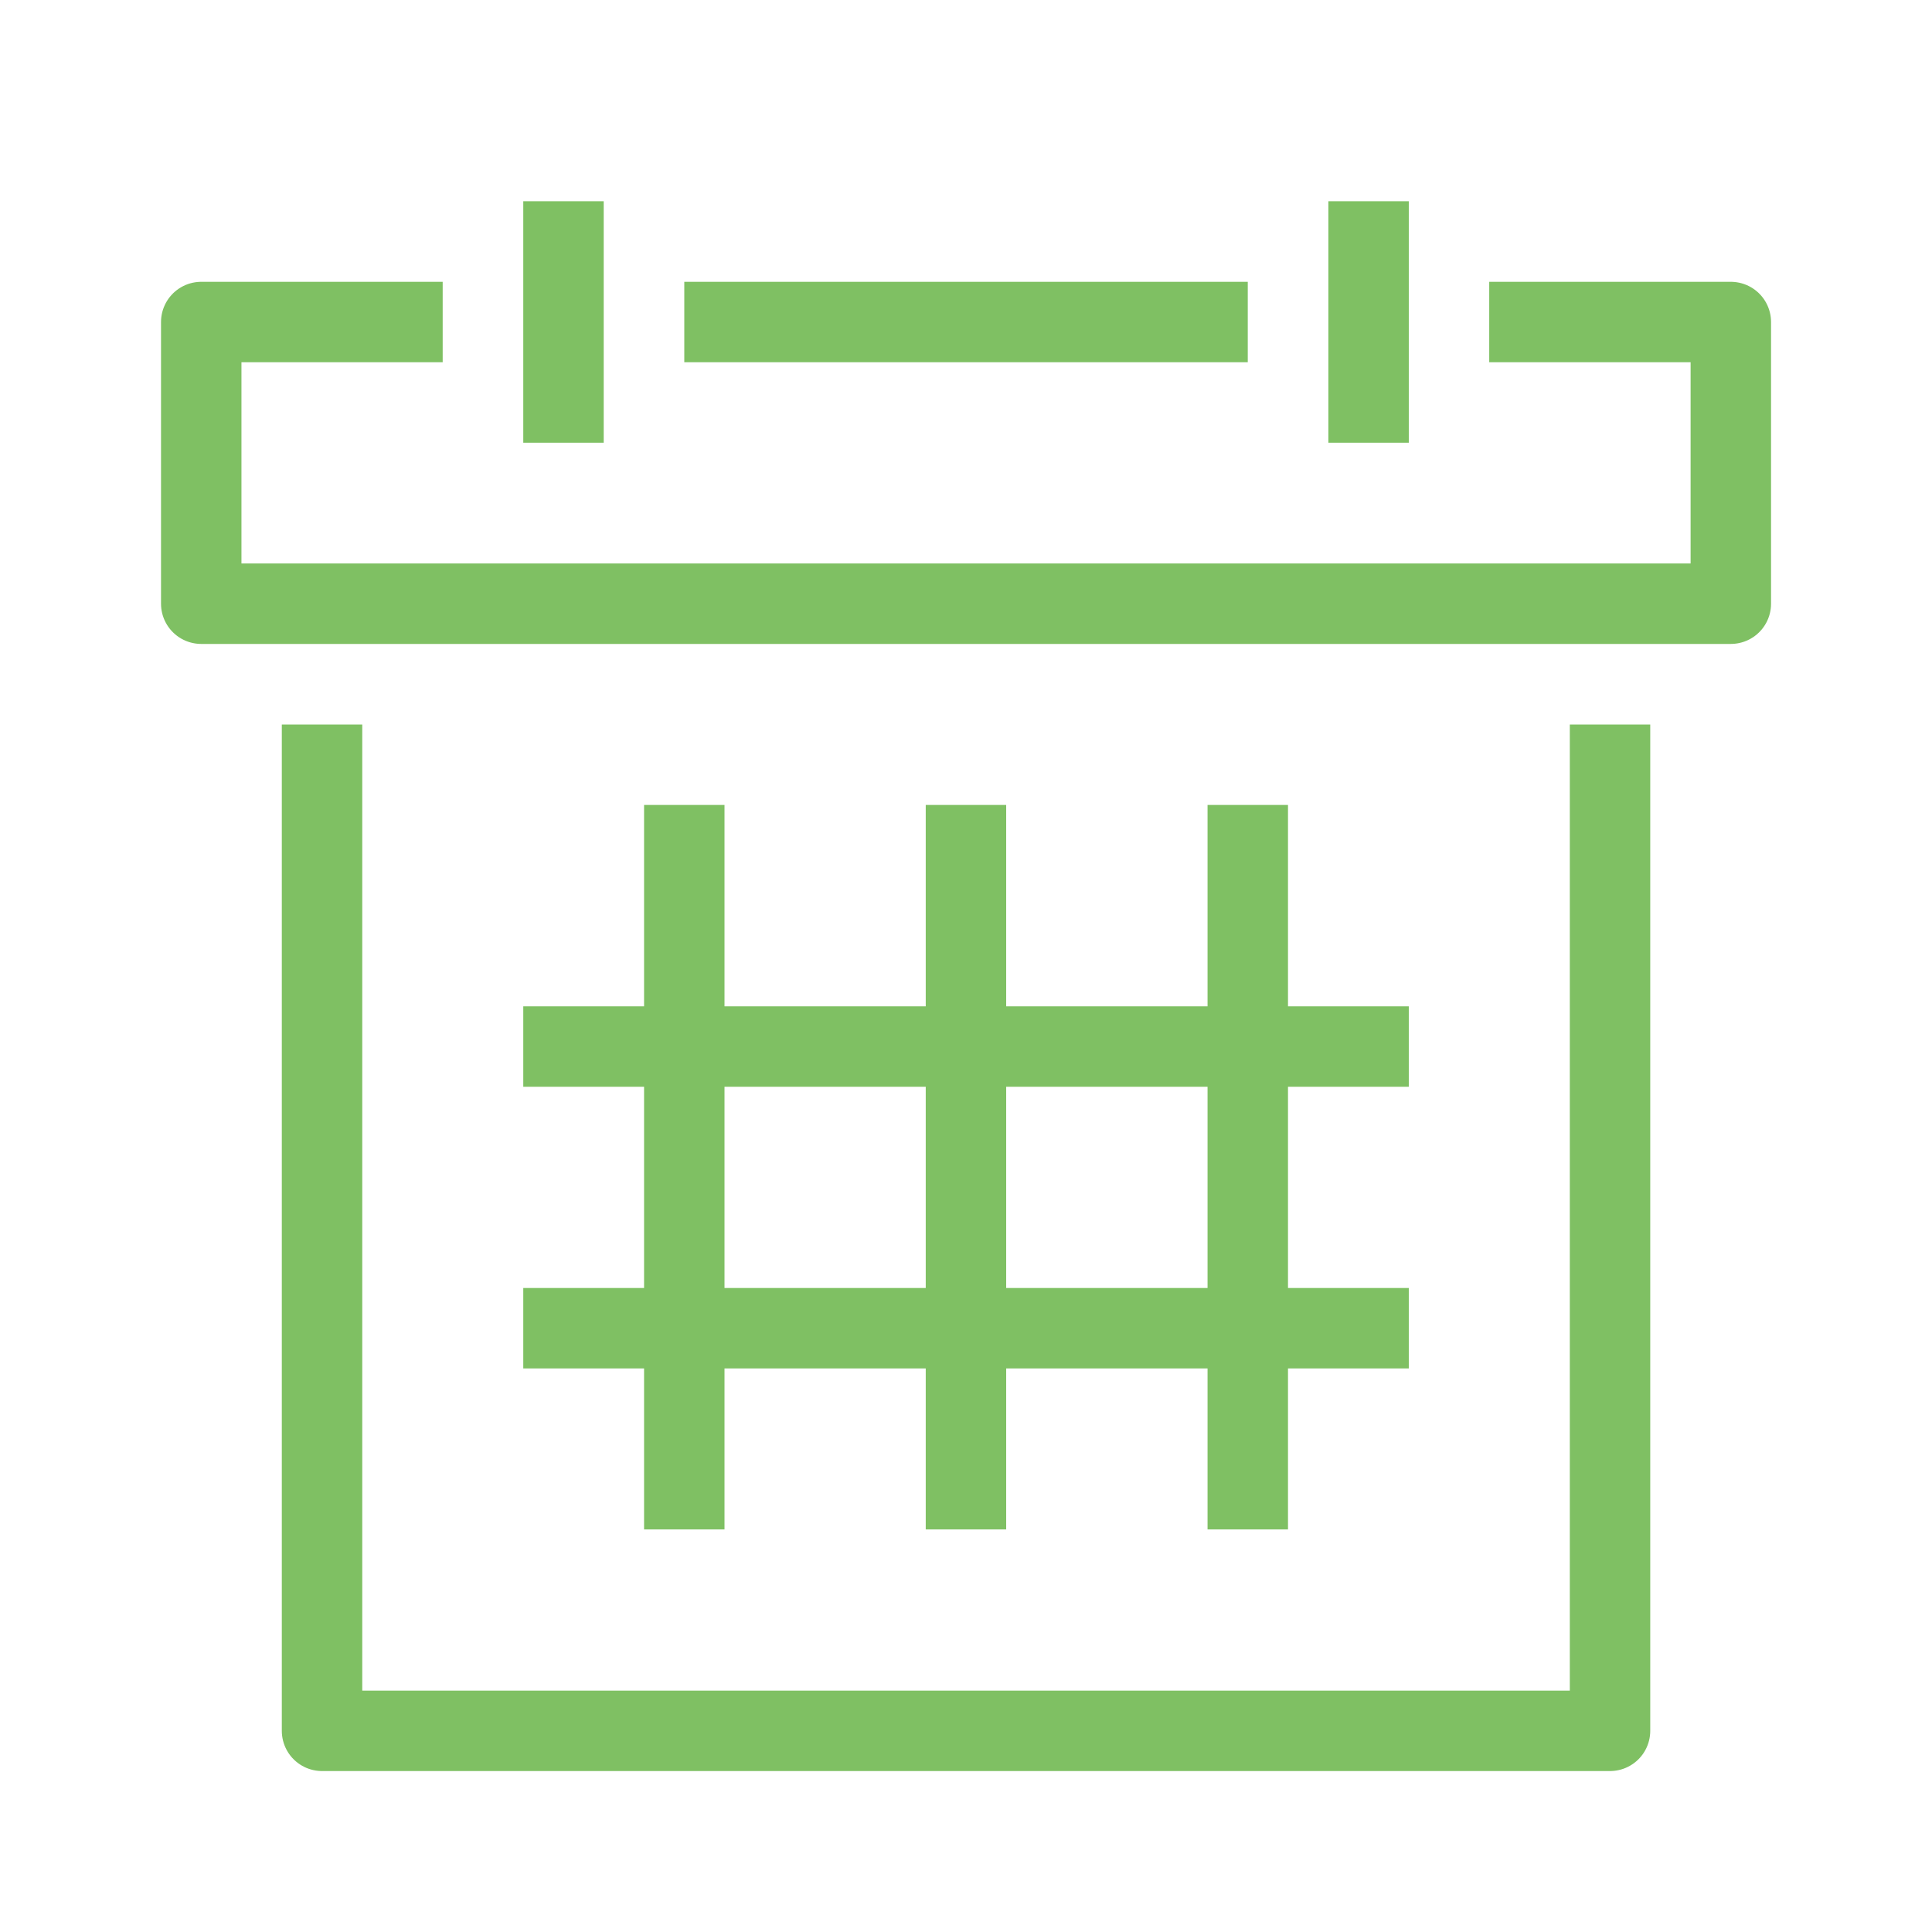<?xml version="1.0" encoding="UTF-8" standalone="yes"?>
<svg xmlns="http://www.w3.org/2000/svg" xmlns:xlink="http://www.w3.org/1999/xlink" width="96px" height="96px" viewBox="0 0 72 72" version="1.1">
  <g id="surface1">
    <path style="fill:none;stroke-width:0.564;stroke-linecap:butt;stroke-linejoin:round;stroke:rgb(49.804%,75.294%,38.824%);stroke-opacity:1;stroke-miterlimit:4;" d="M 2.258 5.08 L 2.258 12.136 L 11.289 12.136 L 11.289 5.08 " transform="matrix(5.315,0,0,5.315,0,0)"/>
    <path style="fill:none;stroke-width:0.564;stroke-linecap:butt;stroke-linejoin:round;stroke:rgb(49.804%,75.294%,38.824%);stroke-opacity:1;stroke-miterlimit:4;" d="M 10.442 2.258 L 12.136 2.258 L 12.136 4.233 L 1.411 4.233 L 1.411 2.258 L 3.104 2.258 " transform="matrix(5.315,0,0,5.315,0,0)"/>
    <path style="fill:none;stroke-width:0.564;stroke-linecap:butt;stroke-linejoin:round;stroke:rgb(49.804%,75.294%,38.824%);stroke-opacity:1;stroke-miterlimit:4;" d="M 4.798 2.258 L 8.749 2.258 " transform="matrix(5.315,0,0,5.315,0,0)"/>
    <path style="fill:none;stroke-width:0.564;stroke-linecap:butt;stroke-linejoin:round;stroke:rgb(49.804%,75.294%,38.824%);stroke-opacity:1;stroke-miterlimit:4;" d="M 3.951 1.411 L 3.951 3.104 " transform="matrix(5.315,0,0,5.315,0,0)"/>
    <path style="fill:none;stroke-width:0.564;stroke-linecap:butt;stroke-linejoin:round;stroke:rgb(49.804%,75.294%,38.824%);stroke-opacity:1;stroke-miterlimit:4;" d="M 9.596 1.411 L 9.596 3.104 " transform="matrix(5.315,0,0,5.315,0,0)"/>
    <path style="fill:none;stroke-width:0.564;stroke-linecap:butt;stroke-linejoin:round;stroke:rgb(49.804%,75.294%,38.824%);stroke-opacity:1;stroke-miterlimit:4;" d="M 3.669 7.338 L 9.878 7.338 " transform="matrix(5.315,0,0,5.315,0,0)"/>
    <path style="fill:none;stroke-width:0.564;stroke-linecap:butt;stroke-linejoin:round;stroke:rgb(49.804%,75.294%,38.824%);stroke-opacity:1;stroke-miterlimit:4;" d="M 3.669 9.313 L 9.878 9.313 " transform="matrix(5.315,0,0,5.315,0,0)"/>
    <path style="fill:none;stroke-width:0.564;stroke-linecap:butt;stroke-linejoin:round;stroke:rgb(49.804%,75.294%,38.824%);stroke-opacity:1;stroke-miterlimit:4;" d="M 8.749 5.644 L 8.749 10.724 " transform="matrix(5.315,0,0,5.315,0,0)"/>
    <path style="fill:none;stroke-width:0.564;stroke-linecap:butt;stroke-linejoin:round;stroke:rgb(49.804%,75.294%,38.824%);stroke-opacity:1;stroke-miterlimit:4;" d="M 4.798 5.644 L 4.798 10.724 " transform="matrix(5.315,0,0,5.315,0,0)"/>
    <path style="fill:none;stroke-width:0.564;stroke-linecap:butt;stroke-linejoin:round;stroke:rgb(49.804%,75.294%,38.824%);stroke-opacity:1;stroke-miterlimit:4;" d="M 6.773 5.644 L 6.773 10.724 " transform="matrix(5.315,0,0,5.315,0,0)"/>
  </g>
</svg>